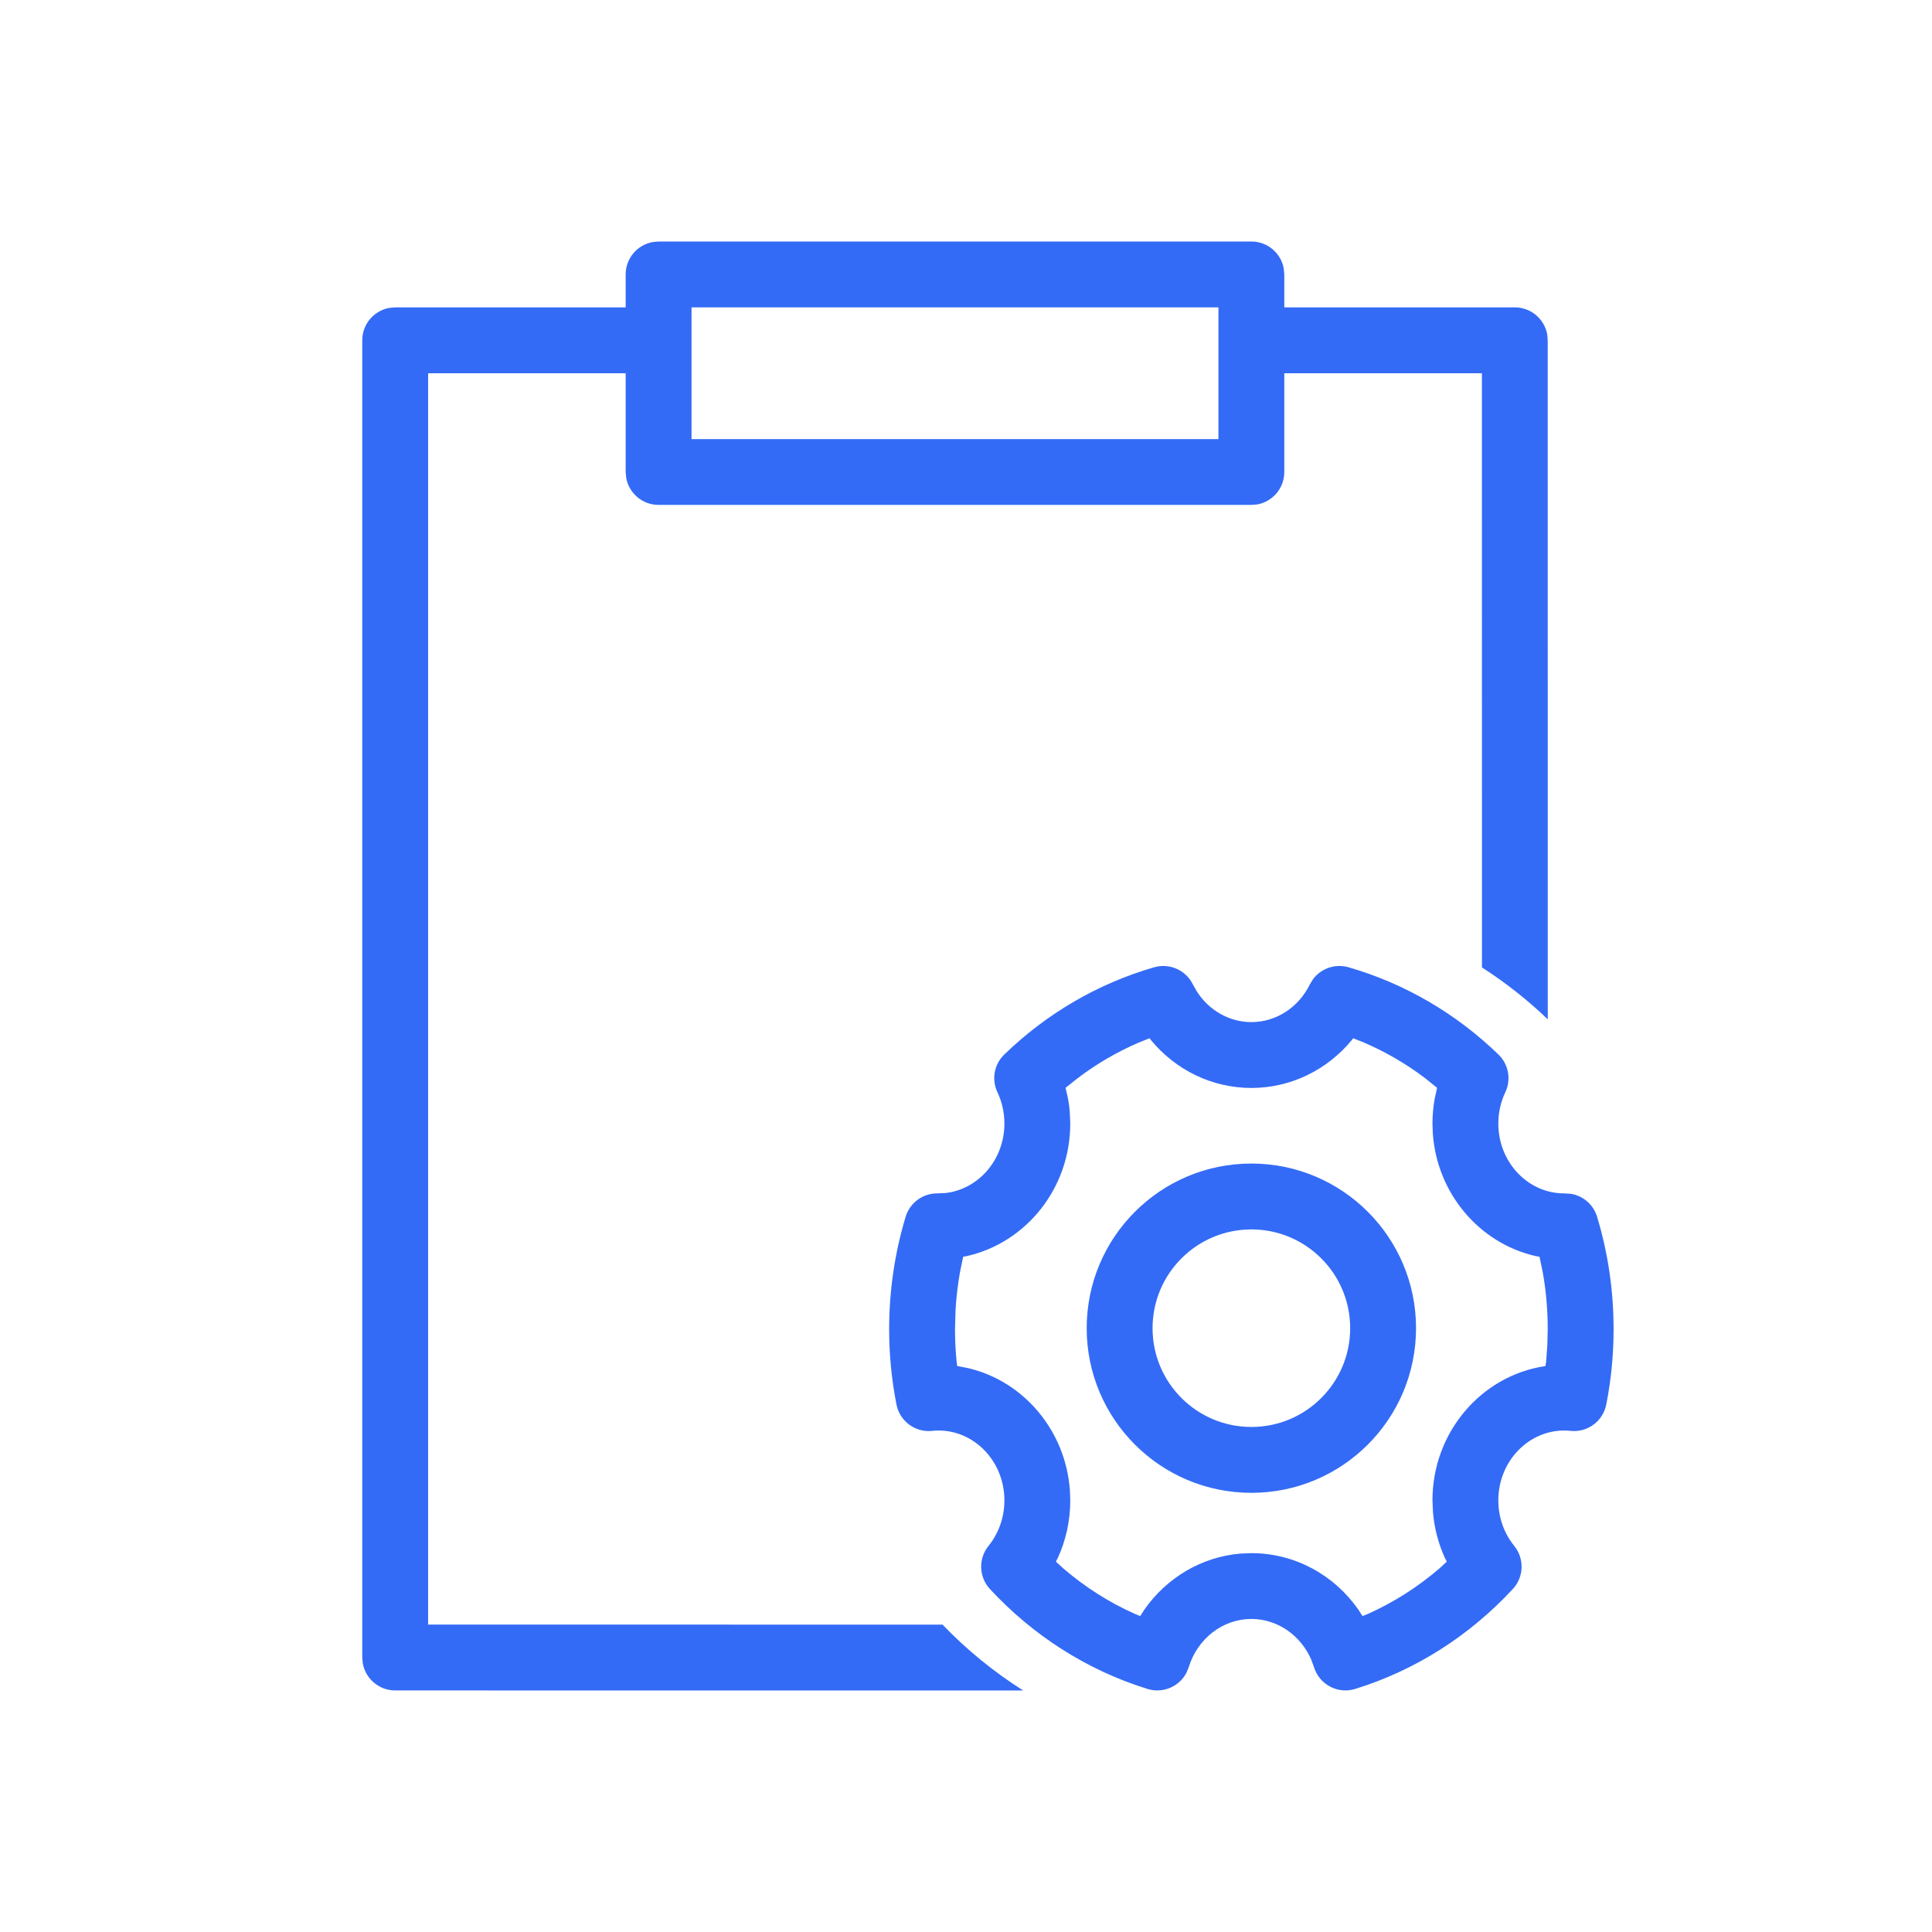 <!--?xml version="1.0" encoding="UTF-8"?-->
<svg width="32px" height="32px" viewBox="0 0 32 32" version="1.1" xmlns="http://www.w3.org/2000/svg" xmlns:xlink="http://www.w3.org/1999/xlink">
    <title>1431-单据参数</title>
    <g id="1431-单据参数" stroke="none" stroke-width="1" fill="none" fill-rule="evenodd">
        <g id="编组" transform="translate(6, 4)" fill="#000000" fill-rule="nonzero">
            <path d="M14.727,-5.58072691e-16 C14.994,-5.58072691e-16 15.217,0.193 15.263,0.447 L15.272,0.545 L15.272,1.091 L19.09,1.091 C19.358,1.091 19.58,1.284 19.627,1.538 L19.635,1.636 L19.636,12.883 C19.302,12.563 18.937,12.275 18.546,12.024 L18.545,2.182 L15.272,2.182 L15.272,3.818 C15.272,4.086 15.079,4.308 14.825,4.355 L14.727,4.363 L4.909,4.363 C4.641,4.363 4.418,4.17 4.372,3.916 L4.363,3.818 L4.363,2.182 L1.091,2.182 L1.091,22.908 L9.611,22.909 C10.01,23.324 10.459,23.691 10.948,24 L0.545,23.999 C0.278,23.999 0.055,23.806 0.009,23.551 L0,23.453 L0,1.636 C0,1.369 0.193,1.146 0.447,1.1 L0.545,1.091 L4.363,1.091 L4.363,0.545 C4.363,0.278 4.556,0.055 4.811,0.009 L4.909,-5.58072691e-16 L14.727,-5.58072691e-16 Z M15.746,12.221 C15.879,12.04 16.114,11.957 16.336,12.021 C17.266,12.289 18.116,12.786 18.819,13.466 C18.987,13.628 19.033,13.88 18.933,14.091 C18.857,14.25 18.817,14.426 18.817,14.609 C18.817,15.253 19.311,15.766 19.904,15.766 L19.904,15.766 L20.016,15.773 C20.22,15.805 20.392,15.951 20.453,16.154 C20.634,16.751 20.726,17.377 20.726,18.014 C20.726,18.437 20.686,18.854 20.605,19.262 C20.551,19.539 20.295,19.729 20.015,19.7 C19.98,19.696 19.944,19.694 19.908,19.694 C19.311,19.694 18.817,20.208 18.817,20.851 C18.817,21.133 18.912,21.397 19.081,21.605 C19.251,21.816 19.242,22.12 19.057,22.319 C18.341,23.093 17.443,23.666 16.447,23.974 C16.159,24.064 15.853,23.902 15.764,23.614 L15.764,23.614 L15.718,23.488 C15.542,23.083 15.156,22.815 14.727,22.815 C14.254,22.815 13.835,23.139 13.689,23.614 L13.689,23.614 L13.652,23.705 C13.533,23.935 13.262,24.054 13.006,23.974 C12.011,23.666 11.112,23.093 10.396,22.319 C10.212,22.12 10.202,21.816 10.373,21.605 C10.541,21.397 10.636,21.133 10.636,20.851 C10.636,20.208 10.143,19.694 9.545,19.694 C9.509,19.694 9.474,19.696 9.438,19.7 C9.158,19.729 8.902,19.539 8.848,19.262 C8.768,18.855 8.727,18.437 8.727,18.014 C8.727,17.377 8.82,16.751 9,16.154 C9.07,15.922 9.284,15.764 9.526,15.766 L9.526,15.766 L9.663,15.76 C10.206,15.697 10.636,15.21 10.636,14.609 C10.636,14.426 10.596,14.25 10.521,14.091 C10.42,13.88 10.466,13.628 10.634,13.466 C11.337,12.786 12.187,12.289 13.117,12.021 C13.371,11.948 13.641,12.067 13.758,12.305 L13.758,12.305 L13.827,12.427 C14.029,12.738 14.363,12.929 14.727,12.929 C15.136,12.929 15.508,12.687 15.695,12.305 L15.695,12.305 L15.746,12.221 Z M16.412,13.197 L16.389,13.228 C15.983,13.72 15.382,14.02 14.727,14.02 C14.071,14.02 13.47,13.72 13.064,13.228 L13.064,13.228 L13.04,13.197 L12.864,13.267 C12.503,13.422 12.161,13.621 11.846,13.861 L11.846,13.861 L11.649,14.018 L11.691,14.201 C11.703,14.268 11.712,14.336 11.718,14.404 L11.718,14.404 L11.727,14.609 C11.727,15.678 11.002,16.577 10.022,16.803 L10.022,16.803 L9.953,16.816 L9.9,17.074 C9.864,17.279 9.839,17.487 9.827,17.697 L9.827,17.697 L9.818,18.014 C9.818,18.19 9.826,18.365 9.843,18.538 L9.843,18.538 L9.854,18.625 L10.043,18.662 C10.96,18.882 11.65,19.697 11.721,20.684 L11.721,20.684 L11.727,20.851 C11.727,21.184 11.656,21.507 11.523,21.8 L11.523,21.8 L11.489,21.866 L11.609,21.976 C11.97,22.286 12.371,22.542 12.801,22.733 L12.801,22.733 L12.885,22.767 L12.956,22.658 C13.322,22.135 13.899,21.786 14.548,21.732 L14.548,21.732 L14.727,21.725 C15.448,21.725 16.097,22.087 16.497,22.658 L16.497,22.658 L16.567,22.767 L16.653,22.733 C17.082,22.542 17.483,22.286 17.844,21.976 L17.844,21.976 L17.963,21.866 L17.93,21.8 C17.824,21.566 17.757,21.312 17.735,21.05 L17.735,21.05 L17.726,20.851 C17.726,19.727 18.53,18.789 19.585,18.628 L19.585,18.628 L19.598,18.625 L19.61,18.538 L19.629,18.277 L19.635,18.014 C19.635,17.696 19.608,17.382 19.553,17.074 L19.553,17.074 L19.499,16.816 L19.428,16.803 C18.503,16.589 17.803,15.77 17.732,14.777 L17.732,14.777 L17.726,14.609 C17.726,14.471 17.739,14.335 17.762,14.201 L17.762,14.201 L17.803,14.018 L17.608,13.861 C17.292,13.621 16.95,13.422 16.589,13.267 L16.589,13.267 L16.412,13.197 Z M14.727,15.272 C16.233,15.272 17.454,16.493 17.454,17.999 C17.454,19.505 16.233,20.726 14.727,20.726 C13.22,20.726 11.999,19.505 11.999,17.999 C11.999,16.493 13.22,15.272 14.727,15.272 Z M14.727,16.363 C13.823,16.363 13.09,17.095 13.09,17.999 C13.09,18.903 13.823,19.635 14.727,19.635 C15.63,19.635 16.363,18.903 16.363,17.999 C16.363,17.095 15.63,16.363 14.727,16.363 Z M14.181,1.091 L5.454,1.091 L5.454,3.273 L14.181,3.273 L14.181,1.091 Z" id="形状" fill="#346bf6"></path>
        </g>
    </g>
</svg>